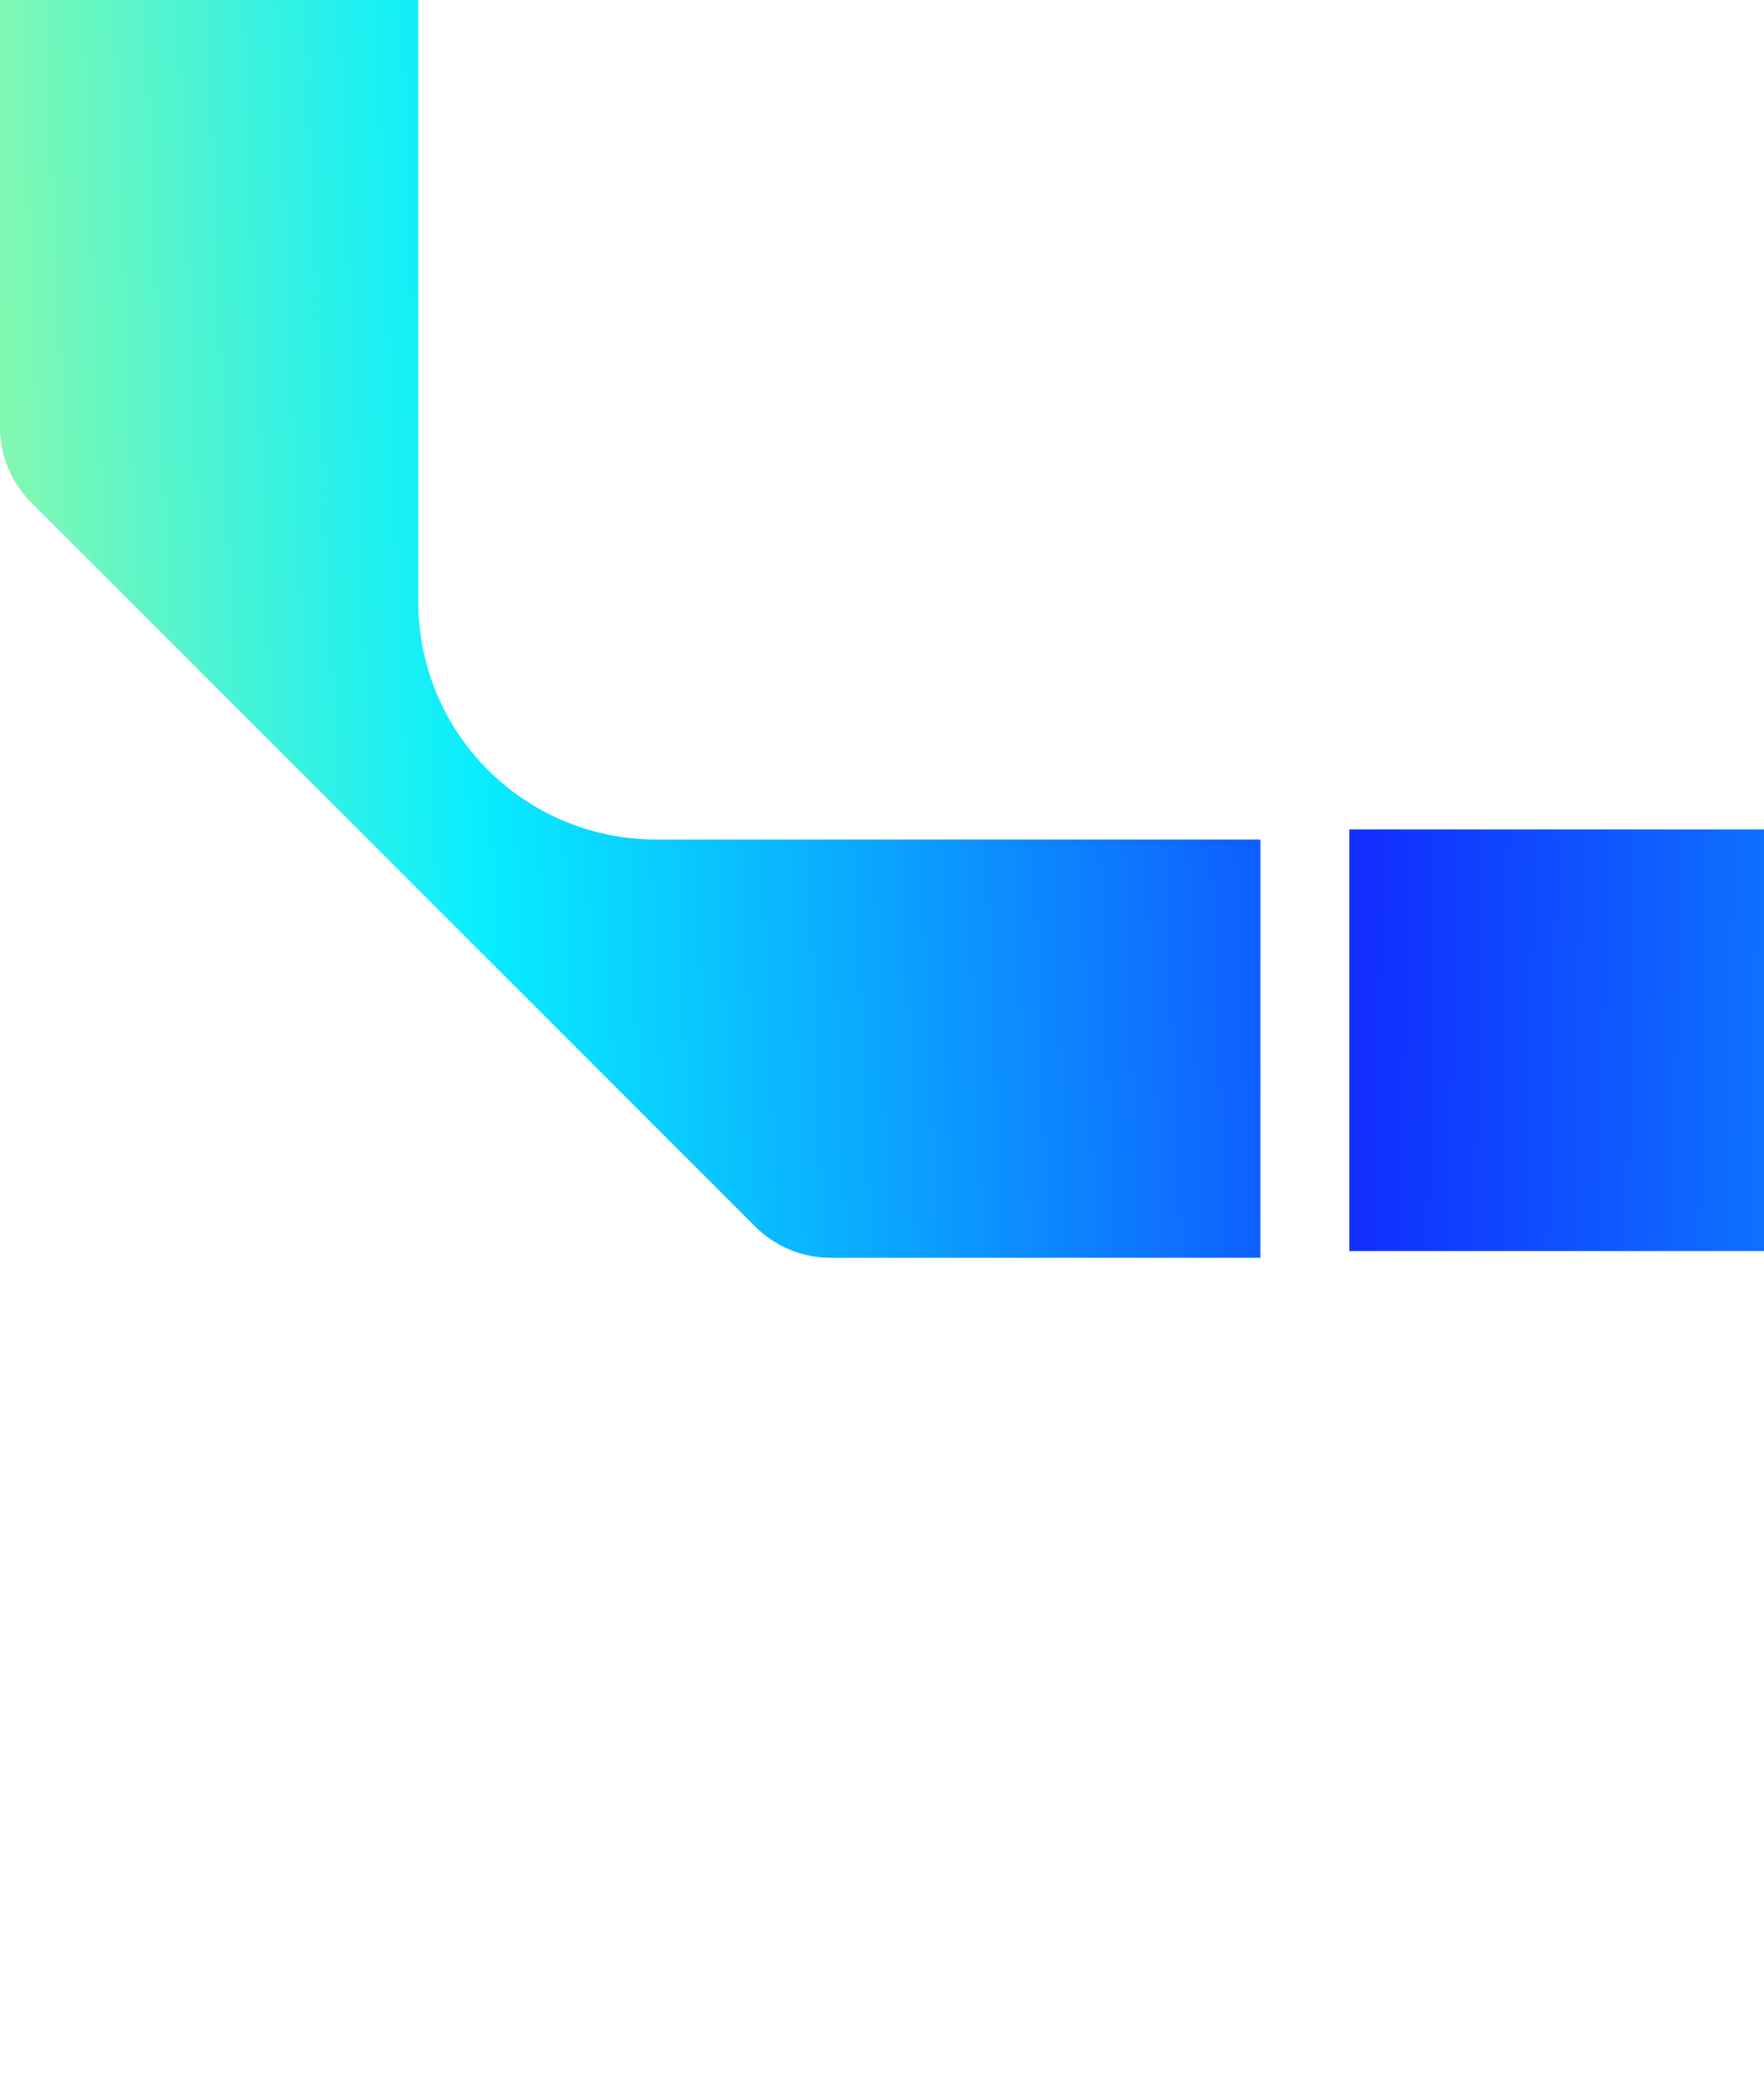<svg width="268" height="319" viewBox="0 0 268 319" fill="none" xmlns="http://www.w3.org/2000/svg">
<path d="M191.493 191.081L126.17 191.081C121.913 191.078 117.83 189.396 114.805 186.4L4.736 76.317C3.234 74.824 2.043 73.049 1.23 71.094C0.418 69.139 -0.001 67.042 9.72286e-05 64.925L9.15527e-05 0L63.552 0L63.552 91.443C63.552 101.015 67.353 110.195 74.12 116.965C80.887 123.734 90.066 127.539 99.638 127.543L191.493 127.543L191.493 191.081Z" fill="url(#paint0_linear_444_2698)"/>
<path d="M398 319L398 253.163C397.997 248.873 396.298 244.757 393.272 241.709L282.084 130.773C280.576 129.26 278.782 128.059 276.808 127.24C274.833 126.421 272.715 125.999 270.576 126L205 126L205 190.052L297.362 190.052C307.03 190.052 316.302 193.883 323.139 200.704C329.977 207.524 333.82 216.775 333.824 226.422L333.824 319L398 319Z" fill="url(#paint1_linear_444_2698)"/>
<defs>
<linearGradient id="paint0_linear_444_2698" x1="225.403" y1="0" x2="-39.468" y2="10.623" gradientUnits="userSpaceOnUse">
<stop stop-color="#112EFF"/>
<stop offset="0.595" stop-color="#08EEFF"/>
<stop offset="0.974" stop-color="#B8FD8E"/>
</linearGradient>
<linearGradient id="paint1_linear_444_2698" x1="205" y1="255.672" x2="397.852" y2="259.369" gradientUnits="userSpaceOnUse">
<stop stop-color="#112EFF"/>
<stop offset="0.911" stop-color="#08EEFF"/>
</linearGradient>
</defs>
</svg>
